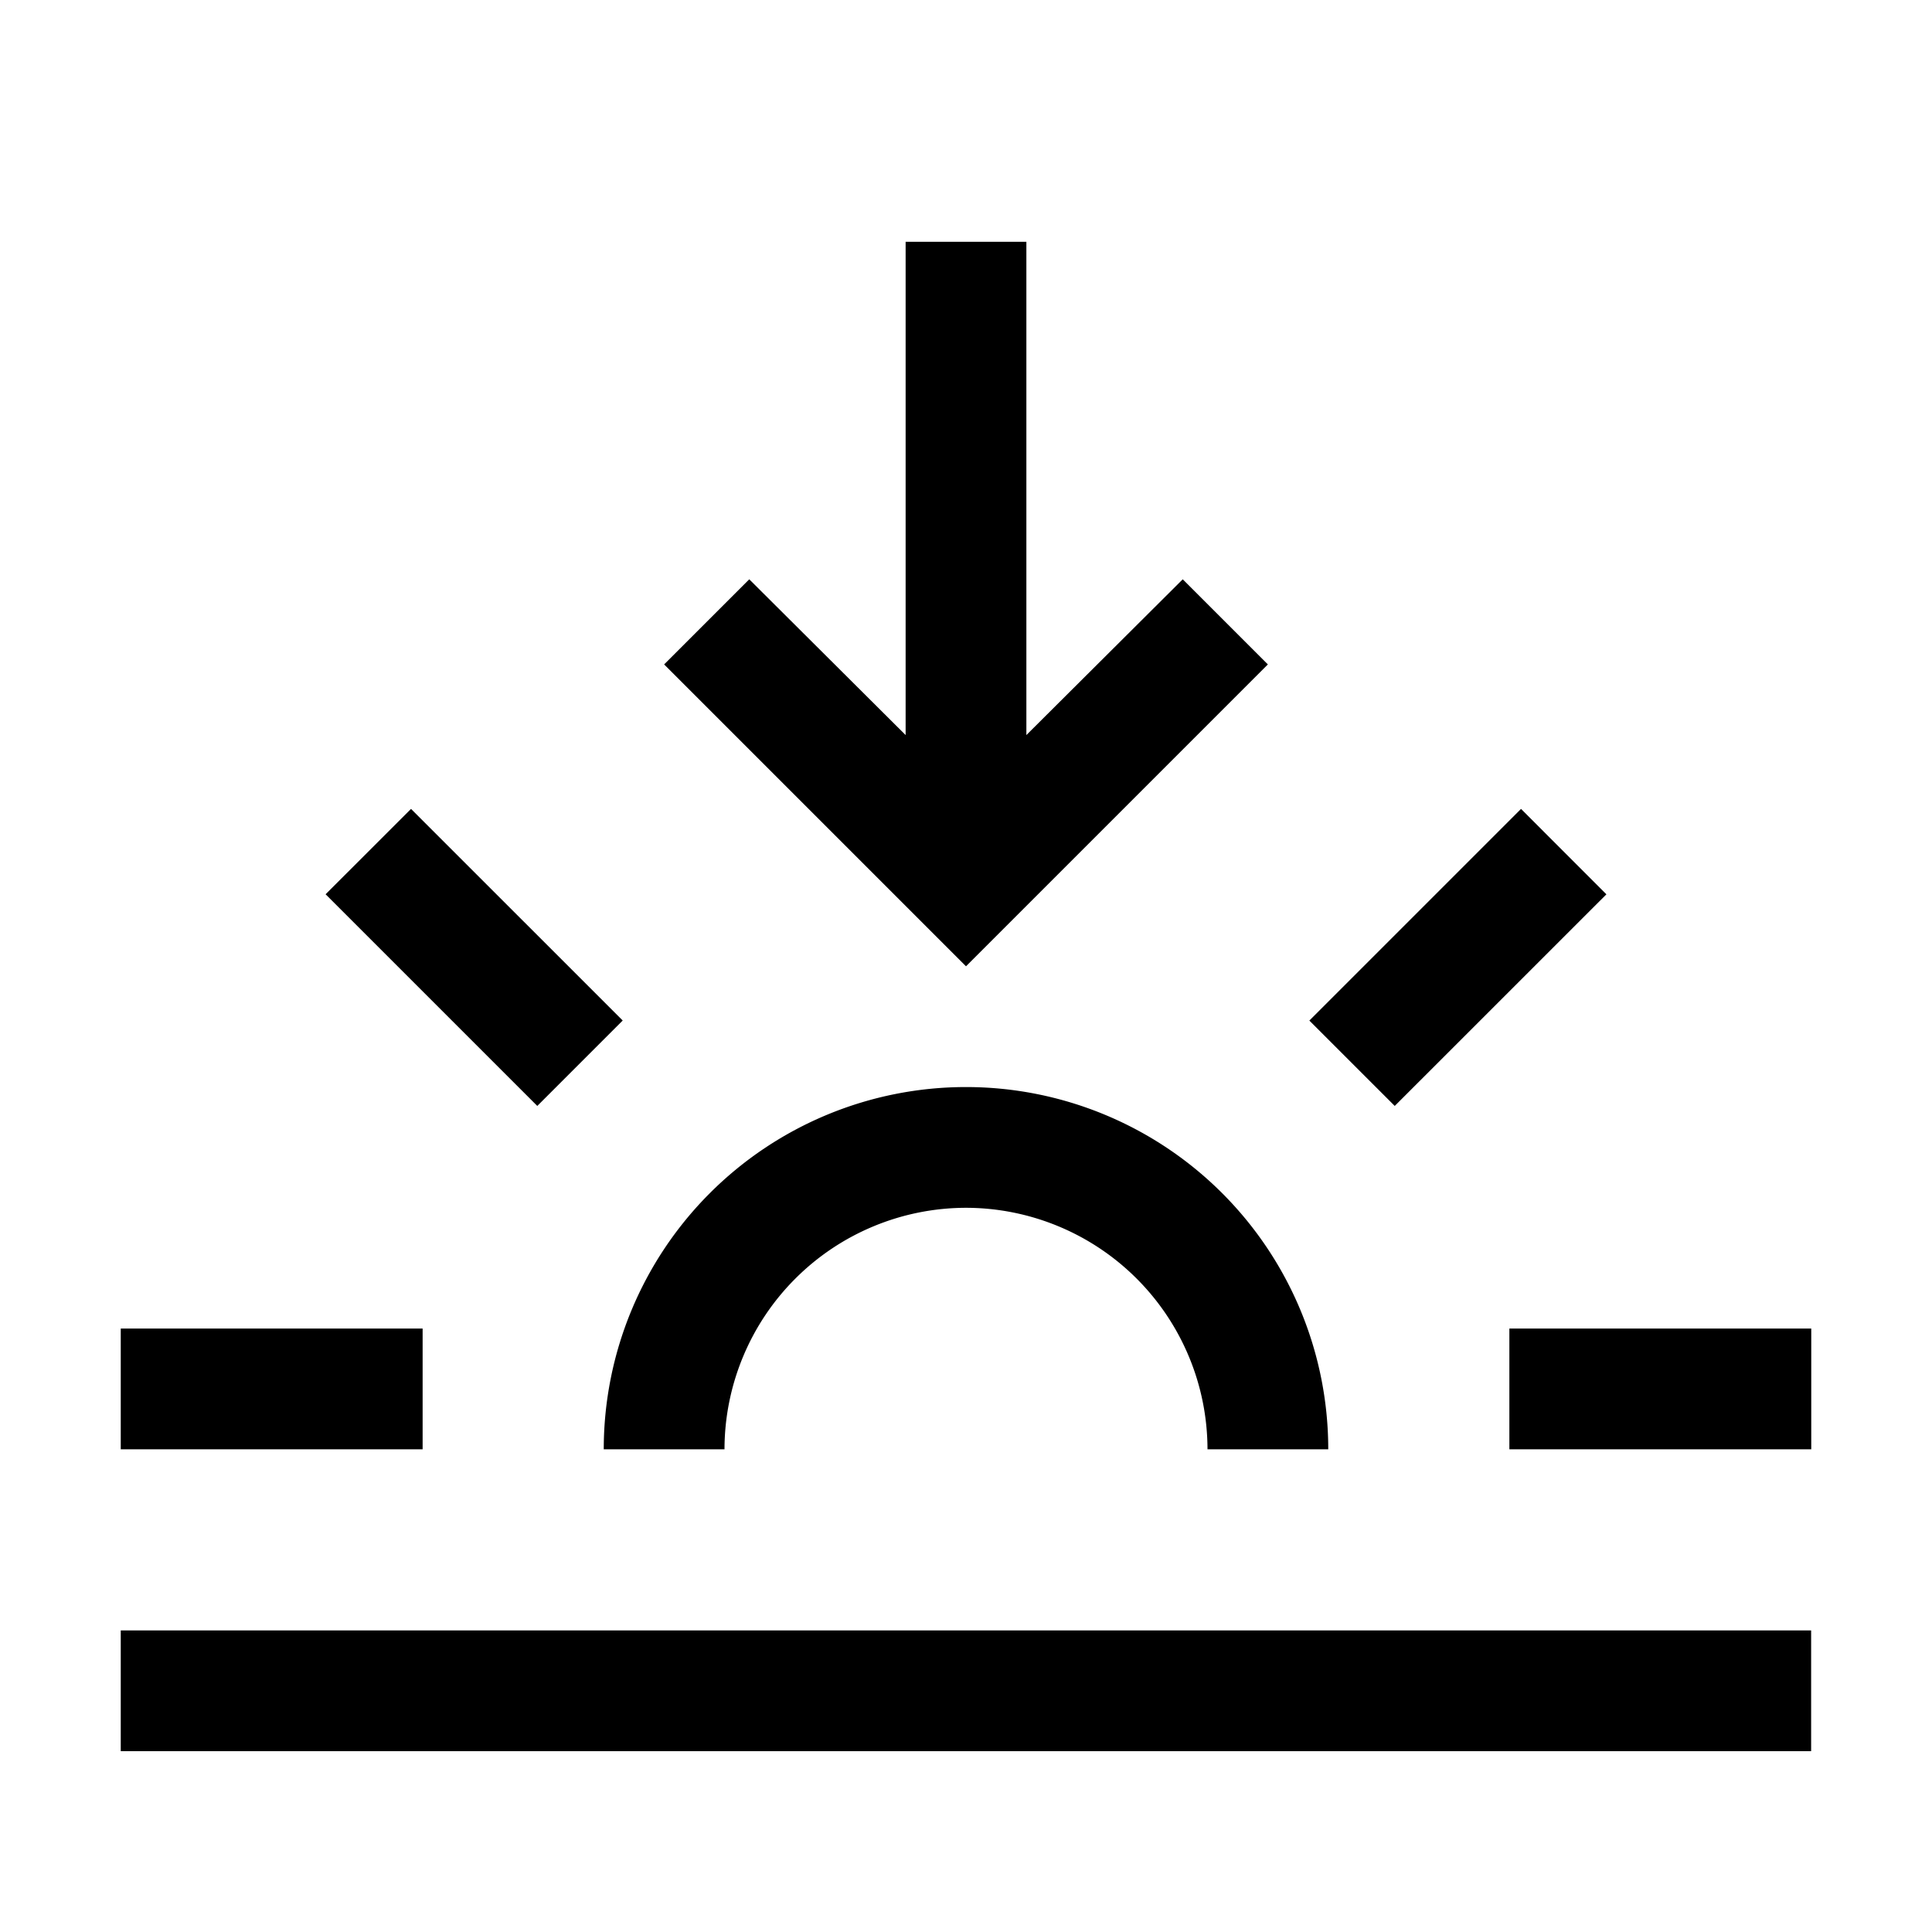 <svg xmlns="http://www.w3.org/2000/svg" xmlns:xlink="http://www.w3.org/1999/xlink" viewBox="0 0 32 32"><path d="M2 27.005h27.998v2H2z" fill="currentColor" style="--darkreader-inline-fill: currentColor;" data-darkreader-inline-fill=""></path><path d="M16 20.005a4.005 4.005 0 0 1 4 4h2a6 6 0 0 0-12 0h2a4.005 4.005 0 0 1 4-4z" fill="currentColor" style="--darkreader-inline-fill: currentColor;" data-darkreader-inline-fill=""></path><path d="M25 22.005h5v2h-5z" fill="currentColor" style="--darkreader-inline-fill: currentColor;" data-darkreader-inline-fill=""></path><path d="M21.687 16.904l3.506-3.506l1.414 1.415l-3.506 3.505z" fill="currentColor" style="--darkreader-inline-fill: currentColor;" data-darkreader-inline-fill=""></path><path d="M19.59 9.595L17 12.175v-8.17h-2v8.17l-2.59-2.58l-1.41 1.41l5 5l5-5l-1.41-1.41z" fill="currentColor" style="--darkreader-inline-fill: currentColor;" data-darkreader-inline-fill=""></path><path d="M5.393 14.812l1.415-1.414l3.506 3.505l-1.415 1.415z" fill="currentColor" style="--darkreader-inline-fill: currentColor;" data-darkreader-inline-fill=""></path><path d="M2 22.005h5v2H2z" fill="currentColor" style="--darkreader-inline-fill: currentColor;" data-darkreader-inline-fill=""></path></svg>